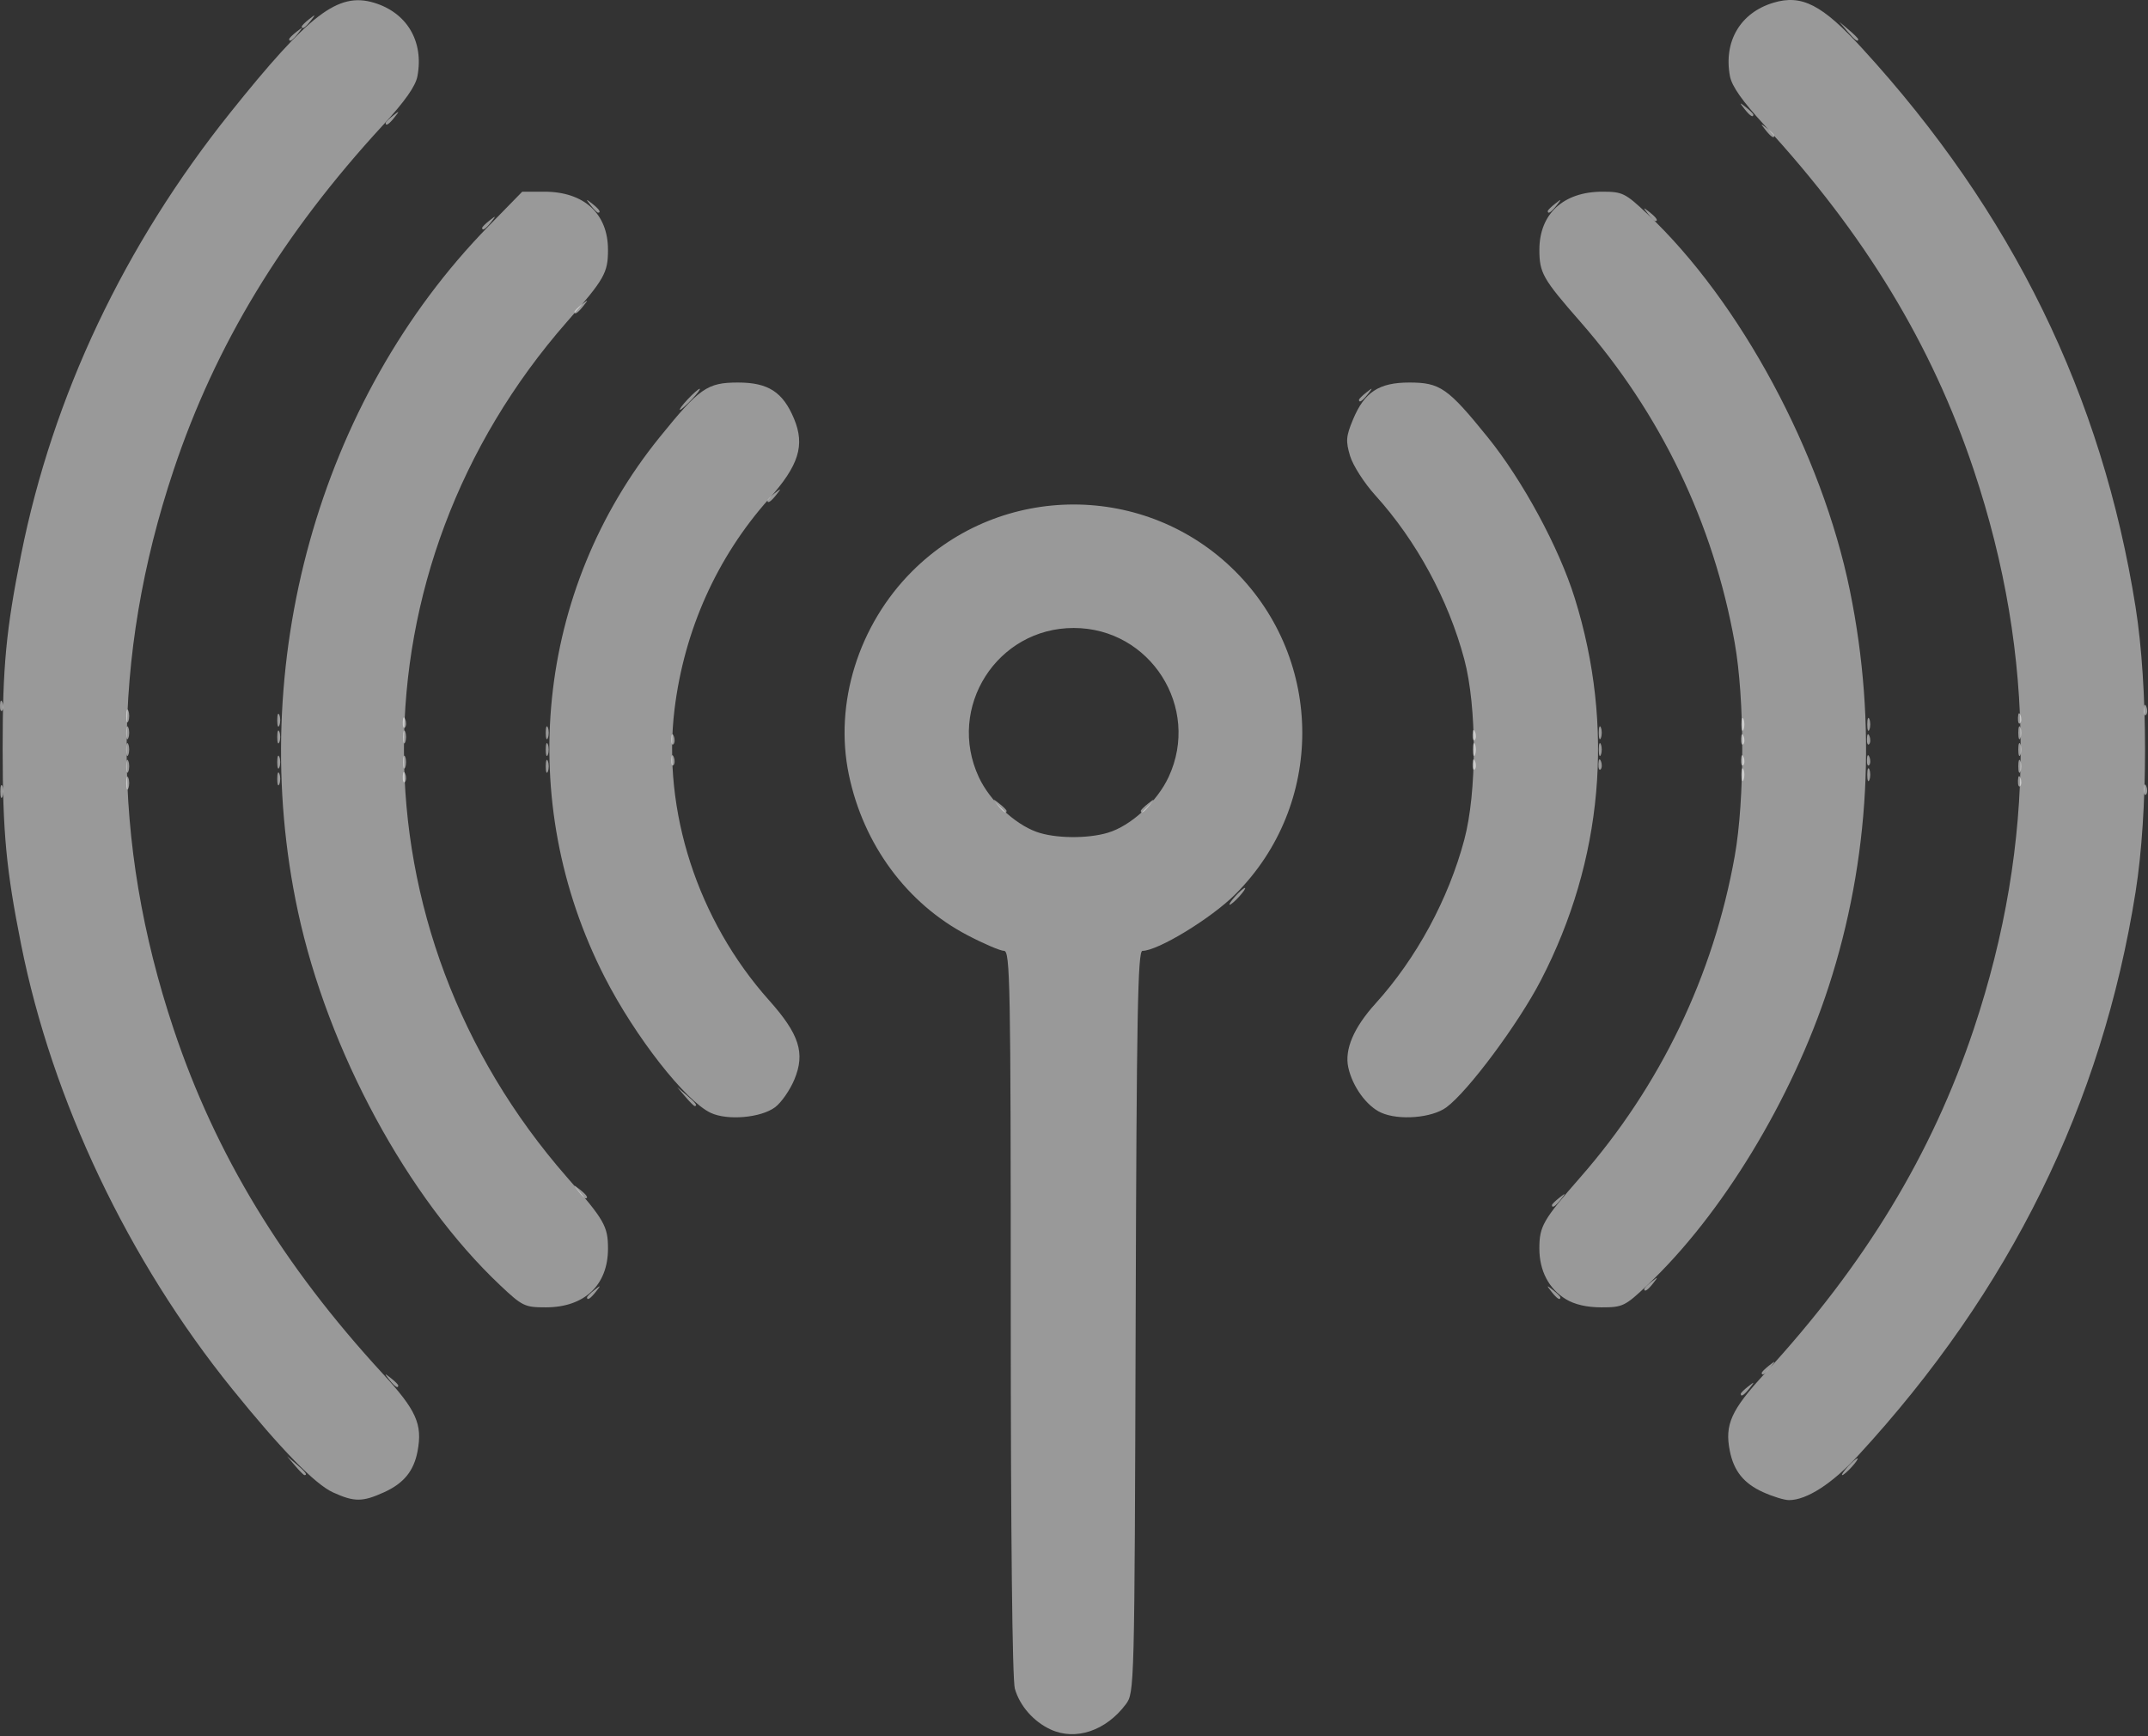 <svg xmlns="http://www.w3.org/2000/svg" width="512" height="414" fill="none" viewBox="0 0 512 414">
  <rect x="0" y="0" width="512" height="414" fill="#333333" stroke="none"/>
  <g clip-path="url(#a)">
    <path fill="#fff" fill-opacity=".5" d="m70.331 349.454-1.905-2.25 2.25 1.905c2.115 1.79 2.705 2.595 1.905 2.595-.19 0-1.202-1.012-2.25-2.25Zm370.095.25c.996-1.1 2.035-2 2.31-2 .275 0-.314.9-1.31 2-.995 1.1-2.035 2-2.31 2-.275 0 .315-.9 1.31-2Zm-25.5-17.377c0-.208.788-.996 1.75-1.75 1.586-1.244 1.622-1.209.378.377-1.307 1.666-2.128 2.196-2.128 1.373Zm-275-23c0-.208.788-.996 1.75-1.75 1.586-1.244 1.622-1.209.378.377-1.307 1.666-2.128 2.196-2.128 1.373Zm229.873-1.373c-1.244-1.586-1.209-1.621.377-.377.963.754 1.75 1.542 1.75 1.749 0 .824-.821.294-2.127-1.372Zm-206.468-46.5-1.905-2.25 2.25 1.905c2.115 1.79 2.705 2.595 1.905 2.595-.19 0-1.202-1.012-2.25-2.25Zm131.095-47.75c.996-1.1 2.035-2 2.31-2 .275 0-.314.9-1.31 2-.995 1.1-2.035 2-2.31 2-.275 0 .315-.9 1.31-2Zm-56.627-21.75c-1.244-1.586-1.209-1.621.377-.377.963.754 1.75 1.542 1.75 1.75 0 .823-.821.293-2.127-1.373Zm34.127 1.373c0-.208.788-.996 1.75-1.75 1.586-1.244 1.622-1.209.378.377-1.307 1.666-2.128 2.196-2.128 1.373Zm-205.842-7.623c0-1.375.227-1.937.504-1.25.278.688.278 1.813 0 2.5-.277.688-.504.125-.504-1.25Zm379-1c0-1.375.227-1.937.504-1.25.278.688.278 1.813 0 2.5-.277.688-.504.125-.504-1.25Zm0-12c0-1.375.227-1.937.504-1.25.278.688.278 1.813 0 2.5-.277.688-.504.125-.504-1.25Zm-379-1c0-1.375.227-1.937.504-1.25.278.688.278 1.813 0 2.5-.277.688-.504.125-.504-1.25Zm97.842-76.5c1.292-1.375 2.574-2.5 2.849-2.5.275 0-.557 1.125-1.849 2.5-1.292 1.375-2.573 2.5-2.848 2.5-.276 0 .556-1.125 1.848-2.5Zm160 .123c0-.208.788-.996 1.75-1.75 1.586-1.244 1.622-1.209.378.377-1.307 1.666-2.128 2.196-2.128 1.373ZM140.799 48.953c-1.244-1.586-1.209-1.621.377-.377 1.666 1.306 2.196 2.127 1.373 2.127-.208 0-.996-.787-1.75-1.75Zm228.127 1.373c0-.208.788-.996 1.75-1.75 1.586-1.244 1.622-1.209.378.377-1.307 1.666-2.128 2.196-2.128 1.373Zm46.873-24.373c-1.244-1.586-1.209-1.621.377-.378.963.755 1.75 1.543 1.75 1.75 0 .824-.821.294-2.127-1.372ZM68.926 9.327c0-.208.788-.996 1.75-1.75 1.586-1.244 1.622-1.209.378.377-1.307 1.666-2.128 2.196-2.128 1.373Zm371.405-1.873-1.905-2.25 2.25 1.905c1.238 1.048 2.25 2.06 2.25 2.25 0 .8-.805.21-2.595-1.905Z"/>
    <path fill="#fff" fill-opacity=".5" d="M92.799 328.954c-1.244-1.586-1.209-1.621.377-.377.963.754 1.75 1.542 1.75 1.75 0 .823-.821.293-2.127-1.373Zm-26.715-147.25c0-1.375.227-1.937.504-1.25.278.688.278 1.813 0 2.5-.277.688-.504.125-.504-1.25Zm314.921.417c.048-1.165.285-1.402.604-.604.289.722.253 1.584-.079 1.916-.332.333-.568-.258-.525-1.312Zm64-1c.048-1.165.285-1.402.604-.604.289.722.254 1.584-.079 1.916-.332.333-.568-.258-.525-1.312Zm-378.92-5.417c0-1.375.226-1.937.504-1.25.277.688.277 1.813 0 2.5-.278.688-.505.125-.505-1.25Zm378.92.417c.048-1.165.285-1.402.604-.604.289.722.254 1.584-.079 1.916-.332.333-.568-.258-.525-1.312Zm-63.921-1.417c0-1.375.227-1.937.504-1.25.278.688.278 1.813 0 2.5-.277.688-.504.125-.504-1.25Zm-198.158-55.377c0-.208.788-.996 1.75-1.75 1.586-1.244 1.622-1.209.378.377-1.307 1.666-2.128 2.196-2.128 1.373Zm-91-90c0-.208.788-.996 1.75-1.75 1.586-1.244 1.622-1.209.378.377-1.307 1.666-2.128 2.196-2.128 1.373Zm-20-23c0-.208.788-.996 1.75-1.75 1.586-1.244 1.622-1.209.378.377-1.307 1.666-2.128 2.196-2.128 1.373Zm348 321c0-.208.788-.996 1.75-1.75 1.586-1.244 1.622-1.209.378.377-1.307 1.666-2.128 2.196-2.128 1.373ZM130.084 182.704c0-1.375.227-1.937.504-1.25.278.688.278 1.813 0 2.5-.277.688-.504.125-.504-1.25Zm251-4c0-1.375.227-1.937.504-1.25.278.688.278 1.813 0 2.5-.277.688-.504.125-.504-1.25Zm-251-4c0-1.375.227-1.937.504-1.25.278.688.278 1.813 0 2.5-.277.688-.504.125-.504-1.25Zm290.715-143.75c-1.244-1.586-1.209-1.621.377-.377.963.754 1.75 1.542 1.75 1.75 0 .823-.821.293-2.127-1.373ZM30.084 178.704c0-1.375.227-1.937.505-1.25.277.688.277 1.813 0 2.5-.278.688-.505.125-.505-1.25Zm100 0c0-1.375.227-1.937.504-1.25.278.688.278 1.813 0 2.5-.277.688-.504.125-.504-1.25Zm351 0c0-1.375.227-1.937.505-1.25.277.688.277 1.813 0 2.5-.278.688-.505.125-.505-1.25Zm-451 4c0-1.375.227-1.937.505-1.25.277.688.277 1.813 0 2.5-.278.688-.505.125-.505-1.25Zm451 0c0-1.375.227-1.937.505-1.25.277.688.277 1.813 0 2.5-.278.688-.505.125-.505-1.25Zm-321.079-1.583c.048-1.165.285-1.402.604-.604.289.722.254 1.584-.079 1.916-.332.333-.568-.258-.525-1.312Zm191.079-2.417c0-1.375.227-1.937.504-1.25.278.688.278 1.813 0 2.5-.277.688-.504.125-.504-1.25Zm-191.079-2.583c.048-1.165.285-1.402.604-.604.289.722.254 1.584-.079 1.916-.332.333-.568-.258-.525-1.312Zm-129.92-1.417c0-1.375.226-1.937.503-1.25.278.688.278 1.813 0 2.5-.277.688-.504.125-.504-1.25Zm450.999 0c0-1.375.227-1.937.505-1.25.277.688.277 1.813 0 2.5-.278.688-.505.125-.505-1.25ZM114.926 54.327c0-.208.788-.996 1.75-1.75 1.586-1.244 1.622-1.209.378.377-1.307 1.666-2.128 2.196-2.128 1.373Zm277 253c0-.208.788-.996 1.75-1.75 1.586-1.244 1.622-1.209.378.377-1.307 1.666-2.128 2.196-2.128 1.373Zm-22-20c0-.208.788-.996 1.75-1.75 1.586-1.244 1.622-1.209.378.377-1.307 1.666-2.128 2.196-2.128 1.373ZM30.084 186.704c0-1.375.227-1.937.505-1.25.277.688.277 1.813 0 2.5-.278.688-.505.125-.505-1.25Zm450.921-.583c.048-1.165.285-1.402.604-.604.289.721.254 1.584-.079 1.916-.332.332-.568-.258-.525-1.312Zm-384.92-4.417c0-1.375.226-1.937.504-1.25.277.688.277 1.813 0 2.5-.278.688-.505.125-.505-1.25Zm254.92.417c.048-1.165.285-1.402.604-.604.289.722.254 1.584-.079 1.916-.332.333-.568-.258-.525-1.312Zm64-1c.048-1.165.285-1.402.604-.604.289.722.254 1.584-.079 1.916-.332.333-.568-.258-.525-1.312Zm-318.92-5.417c0-1.375.226-1.937.504-1.25.277.688.277 1.813 0 2.5-.278.688-.505.125-.505-1.25Zm318.92.417c.048-1.165.285-1.402.604-.604.289.722.254 1.584-.079 1.916-.332.333-.568-.258-.525-1.312Zm-64-1c.048-1.165.285-1.402.604-.604.289.721.254 1.584-.079 1.916-.332.333-.568-.258-.525-1.312Zm-320.92-4.417c0-1.375.226-1.937.503-1.25.278.688.278 1.813 0 2.5-.277.688-.504.125-.504-1.25Zm450.92.417c.048-1.165.285-1.402.604-.604.289.722.254 1.584-.079 1.916-.332.332-.568-.258-.525-1.312ZM392.799 50.954c-1.244-1.586-1.209-1.621.377-.377 1.666 1.306 2.196 2.127 1.373 2.127-.208 0-.995-.787-1.75-1.75Zm-255 233c-1.244-1.586-1.209-1.621.377-.377 1.666 1.306 2.196 2.127 1.373 2.127-.208 0-.995-.787-1.75-1.75ZM.084 188.704c0-1.375.227-1.937.504-1.25.278.688.278 1.813 0 2.5-.277.688-.504.125-.504-1.25Zm510.921-.583c.048-1.165.285-1.402.604-.604.289.722.254 1.584-.079 1.916-.332.333-.568-.258-.525-1.312Zm-415-3c.048-1.165.285-1.402.604-.604.29.721.254 1.584-.079 1.916-.332.333-.568-.258-.525-1.312Zm319.079-.417c0-1.375.227-1.937.504-1.25.278.688.278 1.813 0 2.5-.277.688-.504.125-.504-1.25Zm0-12c0-1.375.227-1.937.504-1.25.278.688.278 1.813 0 2.5-.277.688-.504.125-.504-1.25Zm-319.079-.583c.048-1.165.285-1.402.604-.604.29.722.254 1.584-.079 1.916-.332.333-.568-.258-.525-1.312Zm415-3c.048-1.165.285-1.402.604-.604.289.722.254 1.584-.079 1.916-.332.333-.568-.258-.525-1.312Zm-511-1c.048-1.165.285-1.402.604-.604.29.722.254 1.584-.079 1.916-.332.333-.568-.258-.525-1.312Zm136.921-93.794c0-.208.788-.995 1.75-1.75 1.586-1.244 1.622-1.209.378.377-1.307 1.666-2.128 2.196-2.128 1.373Z"/>
    <path fill="#fff" fill-opacity=".5" d="M250.426 412.345c-4.066-1.878-7.347-5.621-8.524-9.724-.601-2.096-.976-36.554-.976-89.66 0-78.487-.144-86.257-1.604-86.257-.882 0-4.819-1.685-8.75-3.746-14.404-7.55-24.761-21.582-28.237-38.254-3.541-16.98 2.281-35.689 15.091-48.5 21.229-21.228 55.772-21.228 77 0 21.296 21.296 21.318 55.72.05 76.988-5.758 5.757-18.477 13.512-22.163 13.512-1.114 0-1.391 15.17-1.616 88.427-.268 87.539-.291 88.455-2.333 91.189-4.737 6.344-11.979 8.777-17.938 6.025Zm13.642-213.801c5.486-1.644 11.731-7.371 14.485-13.284 7.716-16.571-4.359-35.536-22.627-35.536-18.29 0-30.343 18.964-22.608 35.575 2.587 5.556 8.456 11.122 13.745 13.036 4.365 1.58 12.112 1.675 17.005.209ZM79.402 355.832c-4.325-1.965-12.38-10.225-24.045-24.66-24.82-30.714-42.913-68.813-50.322-105.968-3.55-17.797-4.387-26.644-4.401-46.5-.015-19.789.814-28.536 4.406-46.5 7.561-37.81 24.574-73.763 49.85-105.35C73.727 3.313 80.563-1.92 89.126.645 97 3.006 101.058 9.856 99.5 18.16c-.452 2.41-2.957 5.965-8.281 11.75-23.888 25.956-39.85 52.27-49.837 82.158-14.93 44.678-14.93 88.595 0 133.273 9.986 29.887 25.95 56.202 49.837 82.157 8.022 8.717 9.521 12.052 8.314 18.491-.886 4.722-3.286 7.665-7.99 9.801-5.138 2.334-7.081 2.341-12.14.042Zm340.852-.066c-4.602-2.089-6.97-5.025-7.931-9.829-1.256-6.281.3-9.735 8.311-18.439 23.895-25.964 39.85-52.269 49.845-82.183 14.898-44.585 14.896-88.645-.007-133.247-9.987-29.888-25.95-56.203-49.837-82.158-5.324-5.785-7.83-9.34-8.282-11.75-1.558-8.304 2.5-15.155 10.374-17.514 6.757-2.024 11.603.471 21.151 10.893 35.778 39.05 57.179 82.812 65.169 133.257 2.995 18.906 2.995 48.91 0 67.816-8.022 50.646-29.918 95.123-66.211 134.492-6.125 6.644-12.206 10.556-16.409 10.556-1.1 0-3.877-.852-6.172-1.894h-.001Zm-301.015-49.312c-22.078-20.819-41.095-55.97-48.219-89.125-12.625-58.762 4.936-121.953 45.402-163.375l8.06-8.25h5.272c9.43 0 15.161 5.22 15.168 13.816.004 5.545-.794 6.952-9.763 17.184-51.831 59.133-51.827 144.786.007 204 8.908 10.176 9.758 11.655 9.758 16.984 0 8.701-5.606 14.006-14.81 14.012-5.033.004-5.599-.269-10.877-5.246h.002Zm253.986 3.291c-4.045-2.467-6.299-6.781-6.299-12.057 0-5.329.85-6.808 9.758-16.984 19.099-21.816 31.734-48.113 36.815-76.616 2.388-13.4 2.382-37.401-.012-50.842-5.083-28.531-17.647-54.662-36.802-76.542-8.961-10.236-9.758-11.642-9.754-17.184.008-8.538 5.741-13.816 15.007-13.816 4.79 0 5.457.328 10.677 5.25 22.207 20.941 41.638 57.065 48.329 89.846 6.498 31.838 4.758 64.241-5.075 94.464-8.749 26.892-25.48 54.429-43.254 71.19-5.278 4.977-5.844 5.25-10.878 5.246-3.501-.002-6.4-.668-8.511-1.955h-.001Zm-203.799-44.407c-6.021-2.807-18.029-18.166-25.277-32.334-21.511-42.049-16.417-92.265 13.06-128.727 9.528-11.786 11.371-13.073 18.717-13.073 7.192 0 10.692 2.266 13.346 8.639 2.638 6.333 1.141 11.12-5.971 19.09-12.38 13.874-20.193 31.272-22.51 50.122-2.973 24.196 5.514 50.373 22.507 69.417 7.242 8.116 8.677 12.603 6.048 18.917-1.056 2.535-3.124 5.506-4.595 6.602-3.386 2.521-11.311 3.218-15.325 1.347Zm159.77-.061c-3.44-1.555-6.81-6.202-7.815-10.779-.936-4.262 1.294-9.496 6.492-15.235 9.736-10.75 17.385-24.87 21.162-39.059 3.016-11.33 3.016-31.67 0-43-3.786-14.225-11.424-28.306-21.223-39.126-2.627-2.9-5.326-7.113-6-9.361-1.065-3.553-.974-4.69.695-8.697 2.726-6.548 6.178-8.816 13.419-8.816 7.346 0 9.189 1.287 18.717 13.073 8.304 10.272 16.928 26.214 20.695 38.256 9.581 30.63 6.764 62.576-8.041 91.171-5.382 10.394-17.38 26.527-22.546 30.317-3.452 2.532-11.325 3.167-15.555 1.256Z"/>
  </g>
  <defs>
    <clipPath id="a">
      <path fill="#fff" d="M0 0h511.805v413.465H0z"/>
    </clipPath>
  </defs>
</svg>
